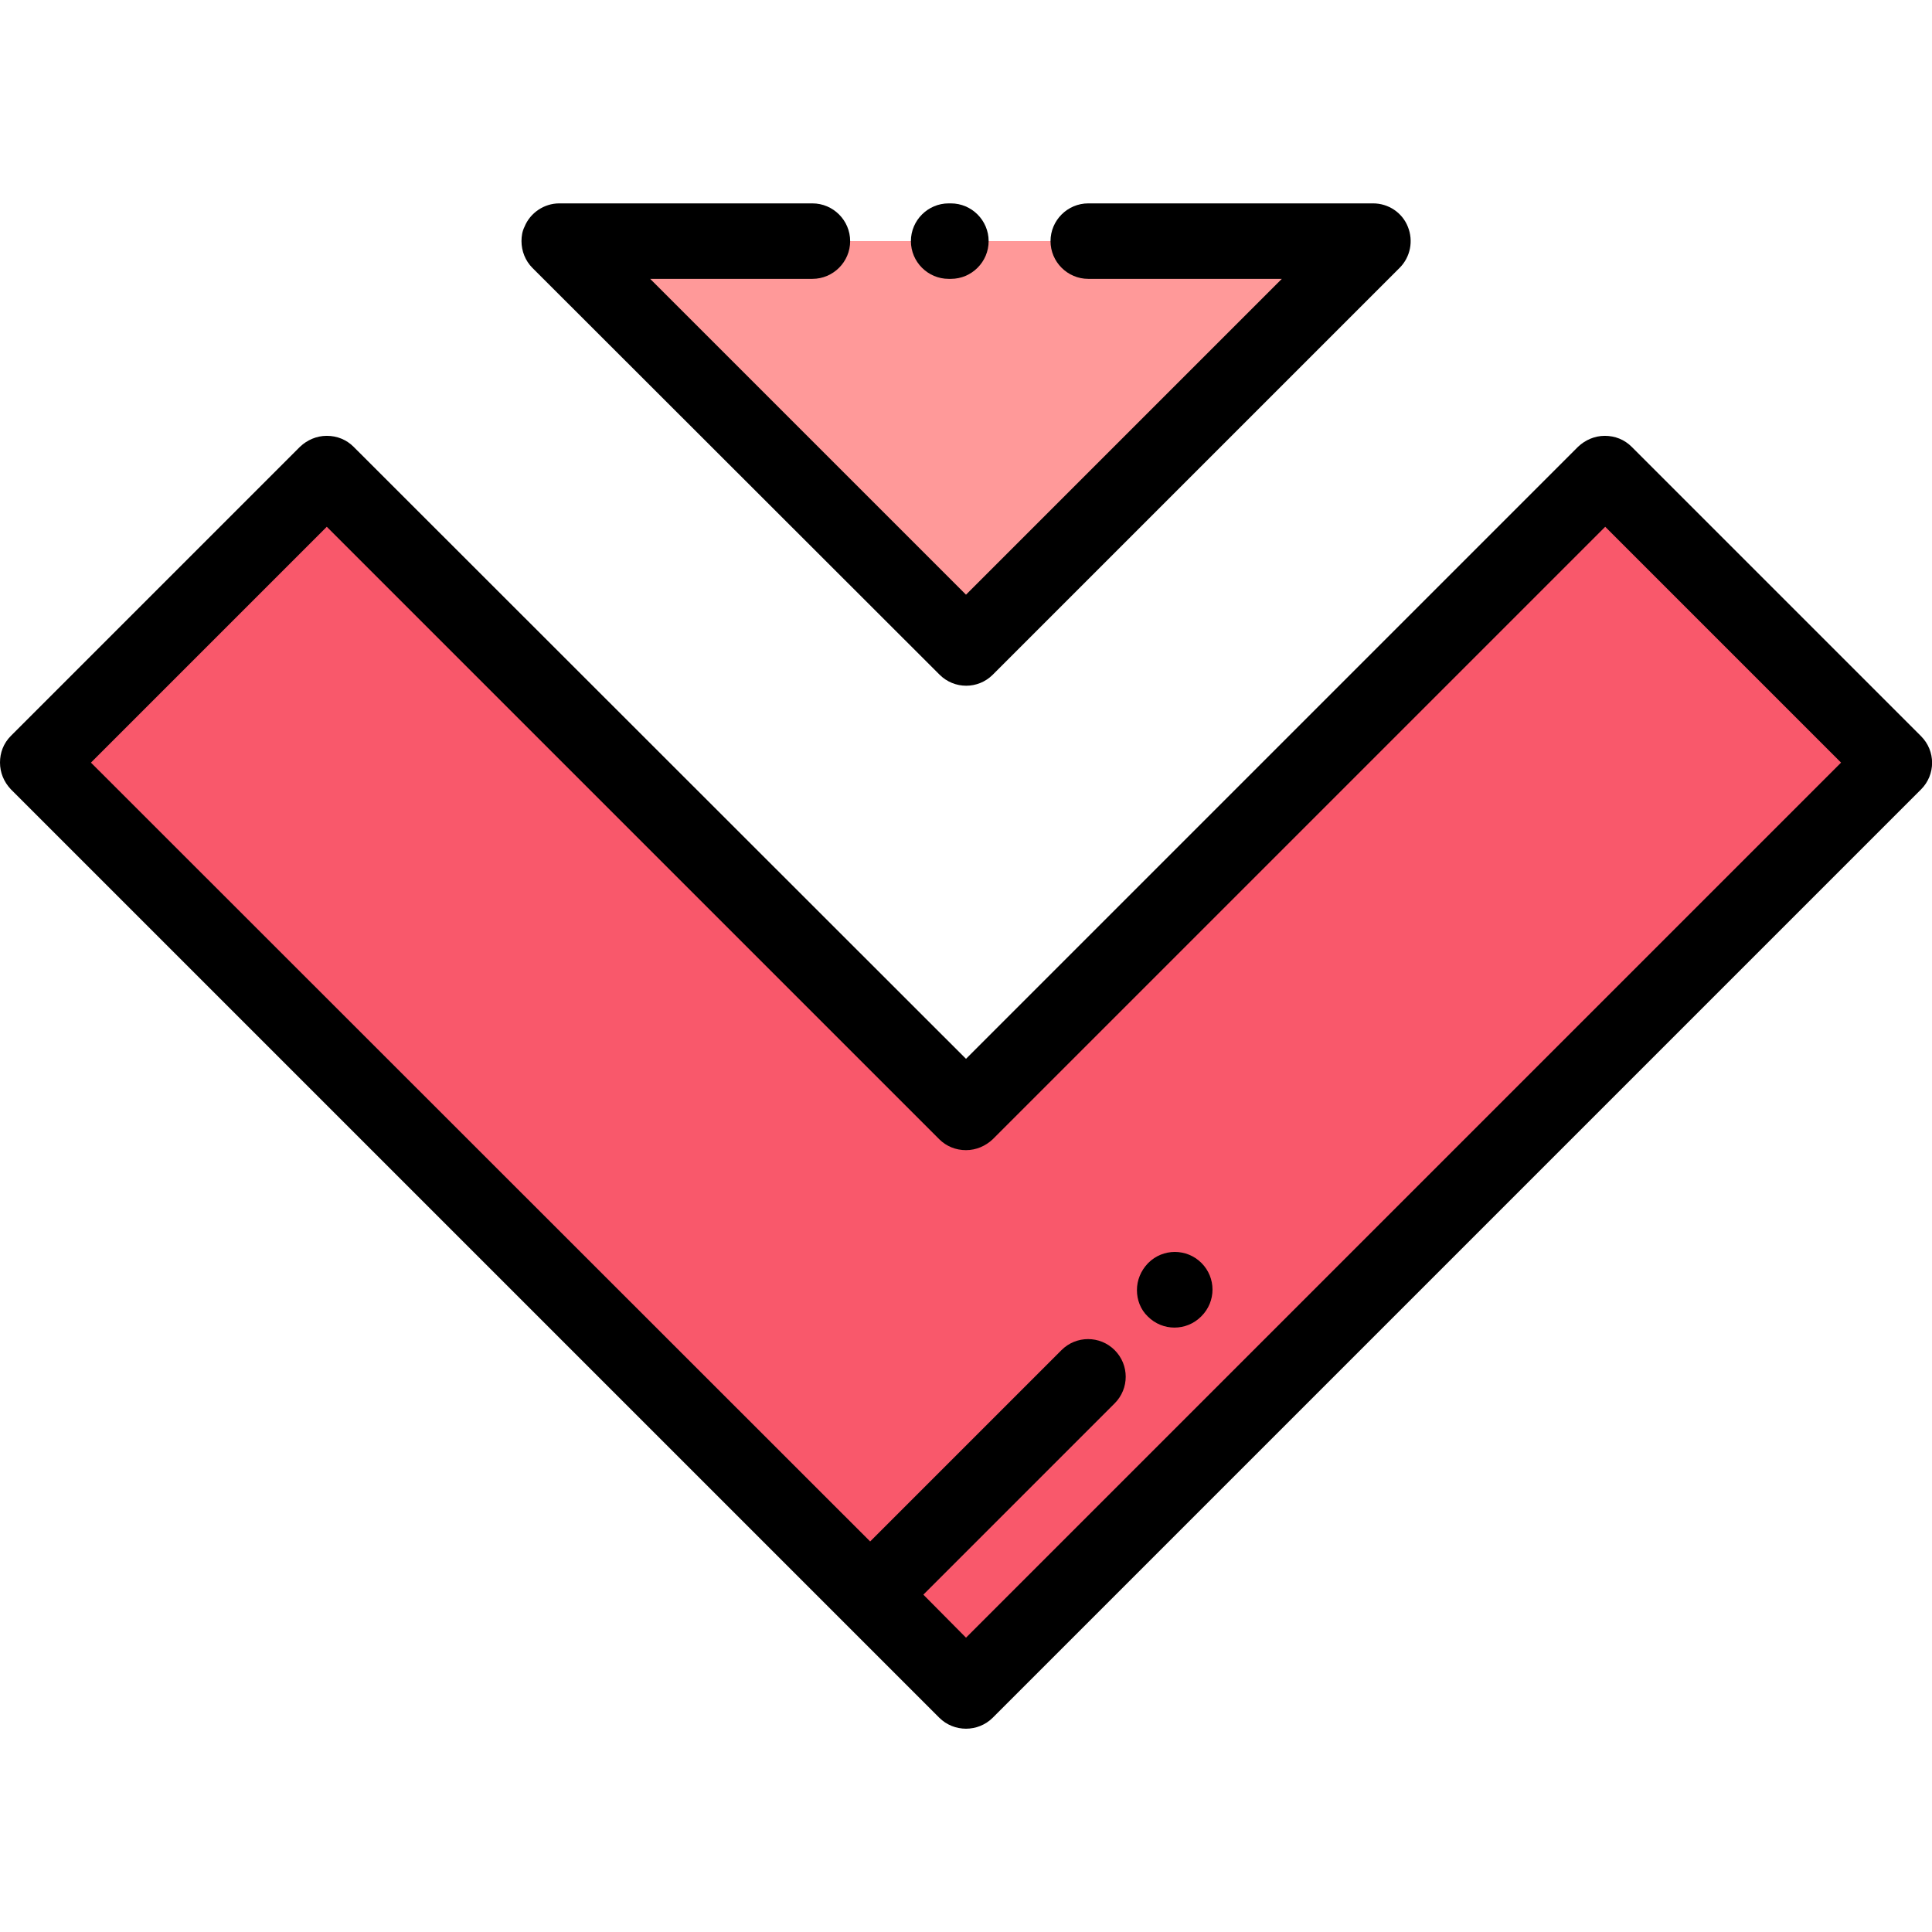 <?xml version="1.0" encoding="utf-8"?>
<!-- Generator: Adobe Illustrator 21.1.0, SVG Export Plug-In . SVG Version: 6.00 Build 0)  -->
<svg version="1.1" id="Capa_1" xmlns="http://www.w3.org/2000/svg" xmlns:xlink="http://www.w3.org/1999/xlink" x="0px" y="0px"
	 viewBox="0 0 512 512" style="enable-background:new 0 0 512 512;" xml:space="preserve">
<style type="text/css">
	.st0{fill:#FF9999;}
	.st1{fill:#F9586B;}
</style>
<polygon class="st0" points="215.3,63.9 148.2,63.9 256,171.7 363.8,63.9 288.3,63.9 "/>
<polygon class="st1" points="86.7,125.4 256,294.8 425.3,125.4 502,202.1 256,448.1 10,202.1 "/>
<path d="M138.2,63.9c0-1.3,0.2-2.6,0.8-3.8c1.5-3.7,5.2-6.2,9.2-6.2h67.1c5.5,0,10,4.5,10,10s-4.5,10-10,10h-43l83.7,83.7l83.7-83.7
	h-51.3c-5.5,0-10-4.5-10-10s4.5-10,10-10h75.5c4,0,7.7,2.4,9.2,6.2c1.5,3.7,0.7,8-2.2,10.9L263.1,178.8c-3.9,3.9-10.2,3.9-14.1,0
	L141.1,71C139.2,69.1,138.2,66.5,138.2,63.9z"/>
<path d="M241.4,63.9c0-5.5,4.5-10,10-10h0.6c5.5,0,10,4.5,10,10s-4.5,10-10,10h-0.6C245.9,73.9,241.4,69.4,241.4,63.9z"/>
<path d="M263.1,455.2l246-246c3.9-3.9,3.9-10.2,0-14.1l-76.7-76.7c-1.9-1.9-4.4-2.9-7.1-2.9s-5.2,1.1-7.1,2.9L256,280.6L93.7,118.4
	c-1.9-1.9-4.4-2.9-7.1-2.9s-5.2,1.1-7.1,2.9L2.9,195c-2,2-2.9,4.5-2.9,7.1s1,5.1,2.9,7.1l246,246
	C252.8,459.1,259.2,459.1,263.1,455.2z M244.7,422.6l50.7-50.7c3.9-3.9,3.9-10.2,0-14.1c-3.9-3.9-10.2-3.9-14.1,0l-50.7,50.7
	L24.1,202.1l62.5-62.5l162.3,162.3c1.9,1.9,4.4,2.9,7.1,2.9c2.7,0,5.2-1.1,7.1-2.9l162.3-162.3l62.5,62.5L256,434L244.7,422.6z"/>
<path d="M301.3,341.9c0-2.6,1-5.1,2.9-7.1l0.1-0.1c3.9-3.9,10.2-3.9,14.1,0c3.9,3.9,3.9,10.2,0,14.1l-0.1,0.1
	c-3.9,3.9-10.2,3.9-14.1,0C302.2,347,301.3,344.4,301.3,341.9z"/>
</svg>
